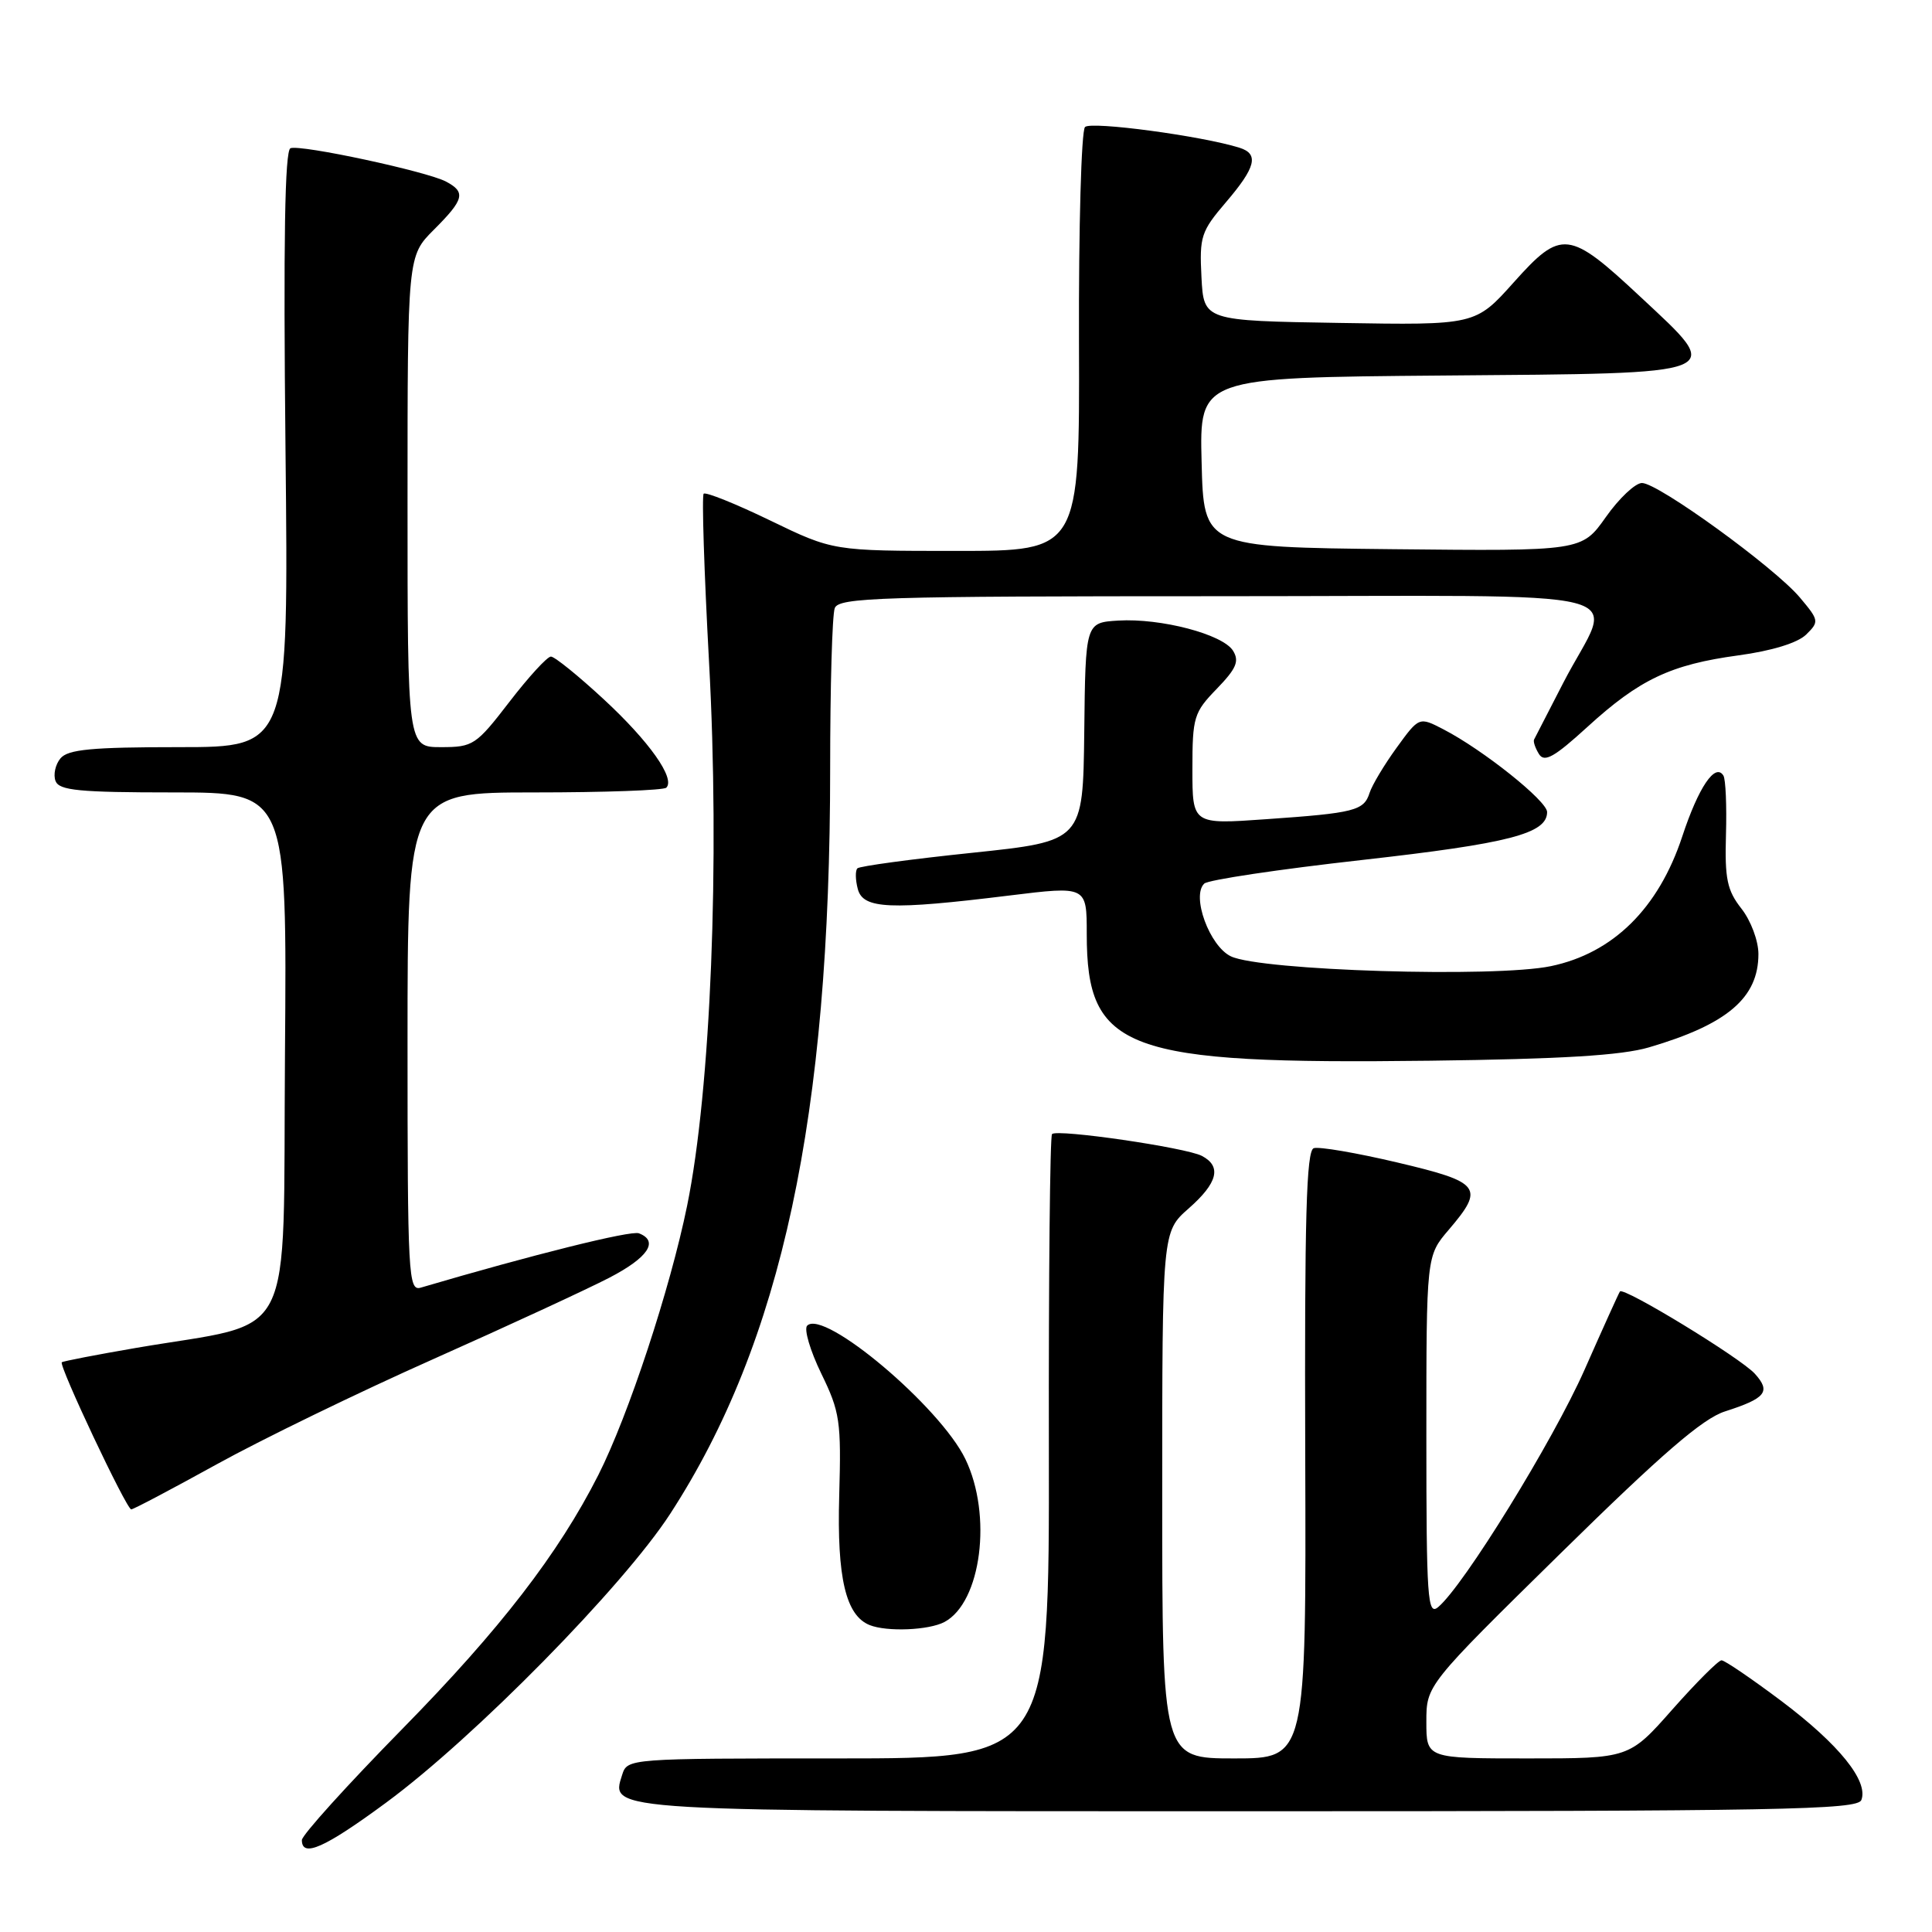<?xml version="1.0" encoding="UTF-8" standalone="no"?>
<!DOCTYPE svg PUBLIC "-//W3C//DTD SVG 1.1//EN" "http://www.w3.org/Graphics/SVG/1.1/DTD/svg11.dtd" >
<svg xmlns="http://www.w3.org/2000/svg" xmlns:xlink="http://www.w3.org/1999/xlink" version="1.1" viewBox="0 0 256 256">
 <g >
 <path fill="currentColor"
d=" M 51.16 238.86 C 62.82 230.28 82.57 210.20 88.81 200.58 C 103.58 177.83 110.00 147.94 110.00 101.83 C 110.00 91.01 110.27 81.45 110.61 80.58 C 111.15 79.17 116.58 79.00 161.67 79.00 C 219.59 79.00 213.81 77.54 207.13 90.50 C 205.14 94.35 203.41 97.72 203.27 98.00 C 203.14 98.28 203.44 99.14 203.93 99.93 C 204.65 101.06 205.96 100.32 210.33 96.33 C 217.24 90.02 221.37 88.06 230.35 86.84 C 234.78 86.24 238.19 85.19 239.32 84.09 C 241.07 82.37 241.04 82.20 238.49 79.17 C 235.13 75.18 219.72 64.00 217.57 64.00 C 216.69 64.00 214.53 66.03 212.78 68.52 C 209.59 73.03 209.59 73.03 184.55 72.77 C 159.50 72.50 159.50 72.50 159.22 61.26 C 158.93 50.03 158.93 50.03 191.20 49.76 C 229.41 49.45 228.56 49.79 217.35 39.32 C 207.88 30.47 206.89 30.36 200.59 37.40 C 195.50 43.09 195.50 43.09 177.50 42.79 C 159.50 42.50 159.50 42.50 159.20 36.72 C 158.92 31.34 159.15 30.65 162.45 26.79 C 166.40 22.17 166.85 20.40 164.25 19.58 C 159.26 18.01 144.56 16.04 143.77 16.83 C 143.28 17.32 142.92 30.16 142.97 45.36 C 143.06 73.00 143.06 73.00 126.73 73.00 C 110.39 73.00 110.39 73.00 102.06 68.97 C 97.48 66.75 93.51 65.16 93.24 65.42 C 92.98 65.69 93.30 75.71 93.95 87.70 C 95.40 114.22 94.19 144.34 91.05 159.75 C 88.80 170.78 83.27 187.56 79.28 195.45 C 74.00 205.87 66.26 215.90 53.33 229.07 C 46.00 236.54 40.00 243.17 40.00 243.82 C 40.00 246.20 43.02 244.86 51.16 238.86 Z  M 246.64 238.51 C 247.60 236.00 243.67 231.14 236.09 225.43 C 232.12 222.45 228.53 220.00 228.11 220.00 C 227.70 220.00 224.77 222.93 221.61 226.50 C 215.87 233.00 215.87 233.00 202.44 233.00 C 189.00 233.00 189.00 233.00 189.00 228.15 C 189.00 223.30 189.00 223.30 206.82 205.79 C 220.21 192.63 225.62 187.96 228.57 187.02 C 233.99 185.28 234.68 184.41 232.53 182.03 C 230.64 179.94 215.11 170.47 214.65 171.13 C 214.50 171.33 212.39 176.00 209.96 181.50 C 205.77 190.96 193.93 210.15 190.56 212.95 C 189.16 214.12 189.00 211.86 189.00 190.33 C 189.00 166.42 189.00 166.42 191.96 162.96 C 196.76 157.34 196.24 156.65 185.17 154.04 C 179.76 152.76 174.77 151.91 174.08 152.14 C 173.10 152.47 172.85 161.27 172.95 192.78 C 173.08 233.00 173.08 233.00 163.54 233.00 C 154.00 233.00 154.00 233.00 154.00 198.10 C 154.00 163.21 154.00 163.21 157.50 160.13 C 161.36 156.74 161.91 154.55 159.25 153.16 C 157.14 152.06 140.09 149.57 139.40 150.27 C 139.13 150.53 138.94 169.26 138.98 191.88 C 139.04 233.00 139.04 233.00 111.09 233.00 C 83.27 233.00 83.13 233.01 82.44 235.17 C 80.89 240.07 79.63 240.00 165.72 240.00 C 236.01 240.00 246.13 239.81 246.64 238.51 Z  M 125.15 214.92 C 130.03 212.31 131.51 200.75 127.91 193.32 C 124.55 186.38 109.16 173.41 106.95 175.66 C 106.51 176.12 107.35 178.97 108.82 182.00 C 111.30 187.09 111.48 188.30 111.20 198.20 C 110.89 209.07 112.07 214.06 115.23 215.33 C 117.52 216.25 123.09 216.02 125.15 214.92 Z  M 28.71 194.03 C 34.64 190.75 47.60 184.45 57.50 180.05 C 67.40 175.64 77.86 170.80 80.75 169.30 C 85.89 166.63 87.34 164.45 84.66 163.42 C 83.59 163.01 70.52 166.27 55.75 170.62 C 54.11 171.10 54.00 169.09 54.00 138.07 C 54.00 105.00 54.00 105.00 70.83 105.00 C 80.09 105.00 87.95 104.72 88.29 104.37 C 89.51 103.16 86.04 98.25 80.00 92.66 C 76.64 89.55 73.49 87.00 73.00 87.00 C 72.51 87.00 70.04 89.70 67.50 93.00 C 63.08 98.74 62.69 99.00 58.44 99.00 C 54.00 99.00 54.00 99.00 54.00 66.47 C 54.00 33.93 54.00 33.93 57.50 30.43 C 61.50 26.43 61.75 25.47 59.12 24.07 C 56.60 22.72 39.84 19.12 38.49 19.64 C 37.74 19.93 37.54 31.91 37.83 59.53 C 38.25 99.00 38.25 99.00 23.75 99.00 C 12.13 99.00 9.00 99.30 8.01 100.49 C 7.33 101.31 7.04 102.66 7.36 103.49 C 7.84 104.74 10.48 105.00 22.98 105.00 C 38.03 105.00 38.03 105.00 37.76 139.68 C 37.46 178.99 39.53 174.92 18.00 178.61 C 12.78 179.51 8.36 180.36 8.19 180.51 C 7.75 180.90 16.76 200.00 17.39 200.00 C 17.68 200.00 22.77 197.31 28.71 194.03 Z  M 218.50 138.78 C 228.88 135.73 233.00 132.22 233.00 126.41 C 233.00 124.67 232.00 121.99 230.75 120.40 C 228.85 117.98 228.53 116.45 228.70 110.59 C 228.81 106.77 228.66 103.25 228.36 102.77 C 227.28 101.03 225.06 104.31 222.91 110.83 C 219.77 120.35 213.75 126.30 205.50 128.02 C 198.07 129.57 167.07 128.62 163.10 126.72 C 160.27 125.37 157.84 118.72 159.57 117.08 C 160.08 116.59 169.50 115.18 180.50 113.95 C 199.98 111.76 205.00 110.46 205.00 107.60 C 205.00 106.13 196.49 99.34 191.26 96.64 C 188.04 94.97 188.04 94.97 185.05 99.09 C 183.41 101.35 181.81 104.03 181.48 105.05 C 180.73 107.42 179.52 107.73 167.75 108.55 C 158.00 109.24 158.00 109.24 158.00 101.92 C 158.00 95.02 158.19 94.40 161.23 91.27 C 163.83 88.58 164.24 87.61 163.38 86.22 C 162.01 84.04 153.81 81.89 148.17 82.23 C 143.83 82.50 143.83 82.50 143.67 96.98 C 143.50 111.46 143.50 111.46 128.82 113.00 C 120.74 113.84 113.90 114.77 113.61 115.06 C 113.32 115.35 113.34 116.58 113.66 117.79 C 114.35 120.46 117.94 120.61 133.75 118.66 C 144.00 117.40 144.00 117.40 144.00 123.75 C 144.00 139.20 149.00 141.05 189.50 140.55 C 206.95 140.33 214.87 139.85 218.50 138.78 Z "/>
</g>
</svg>